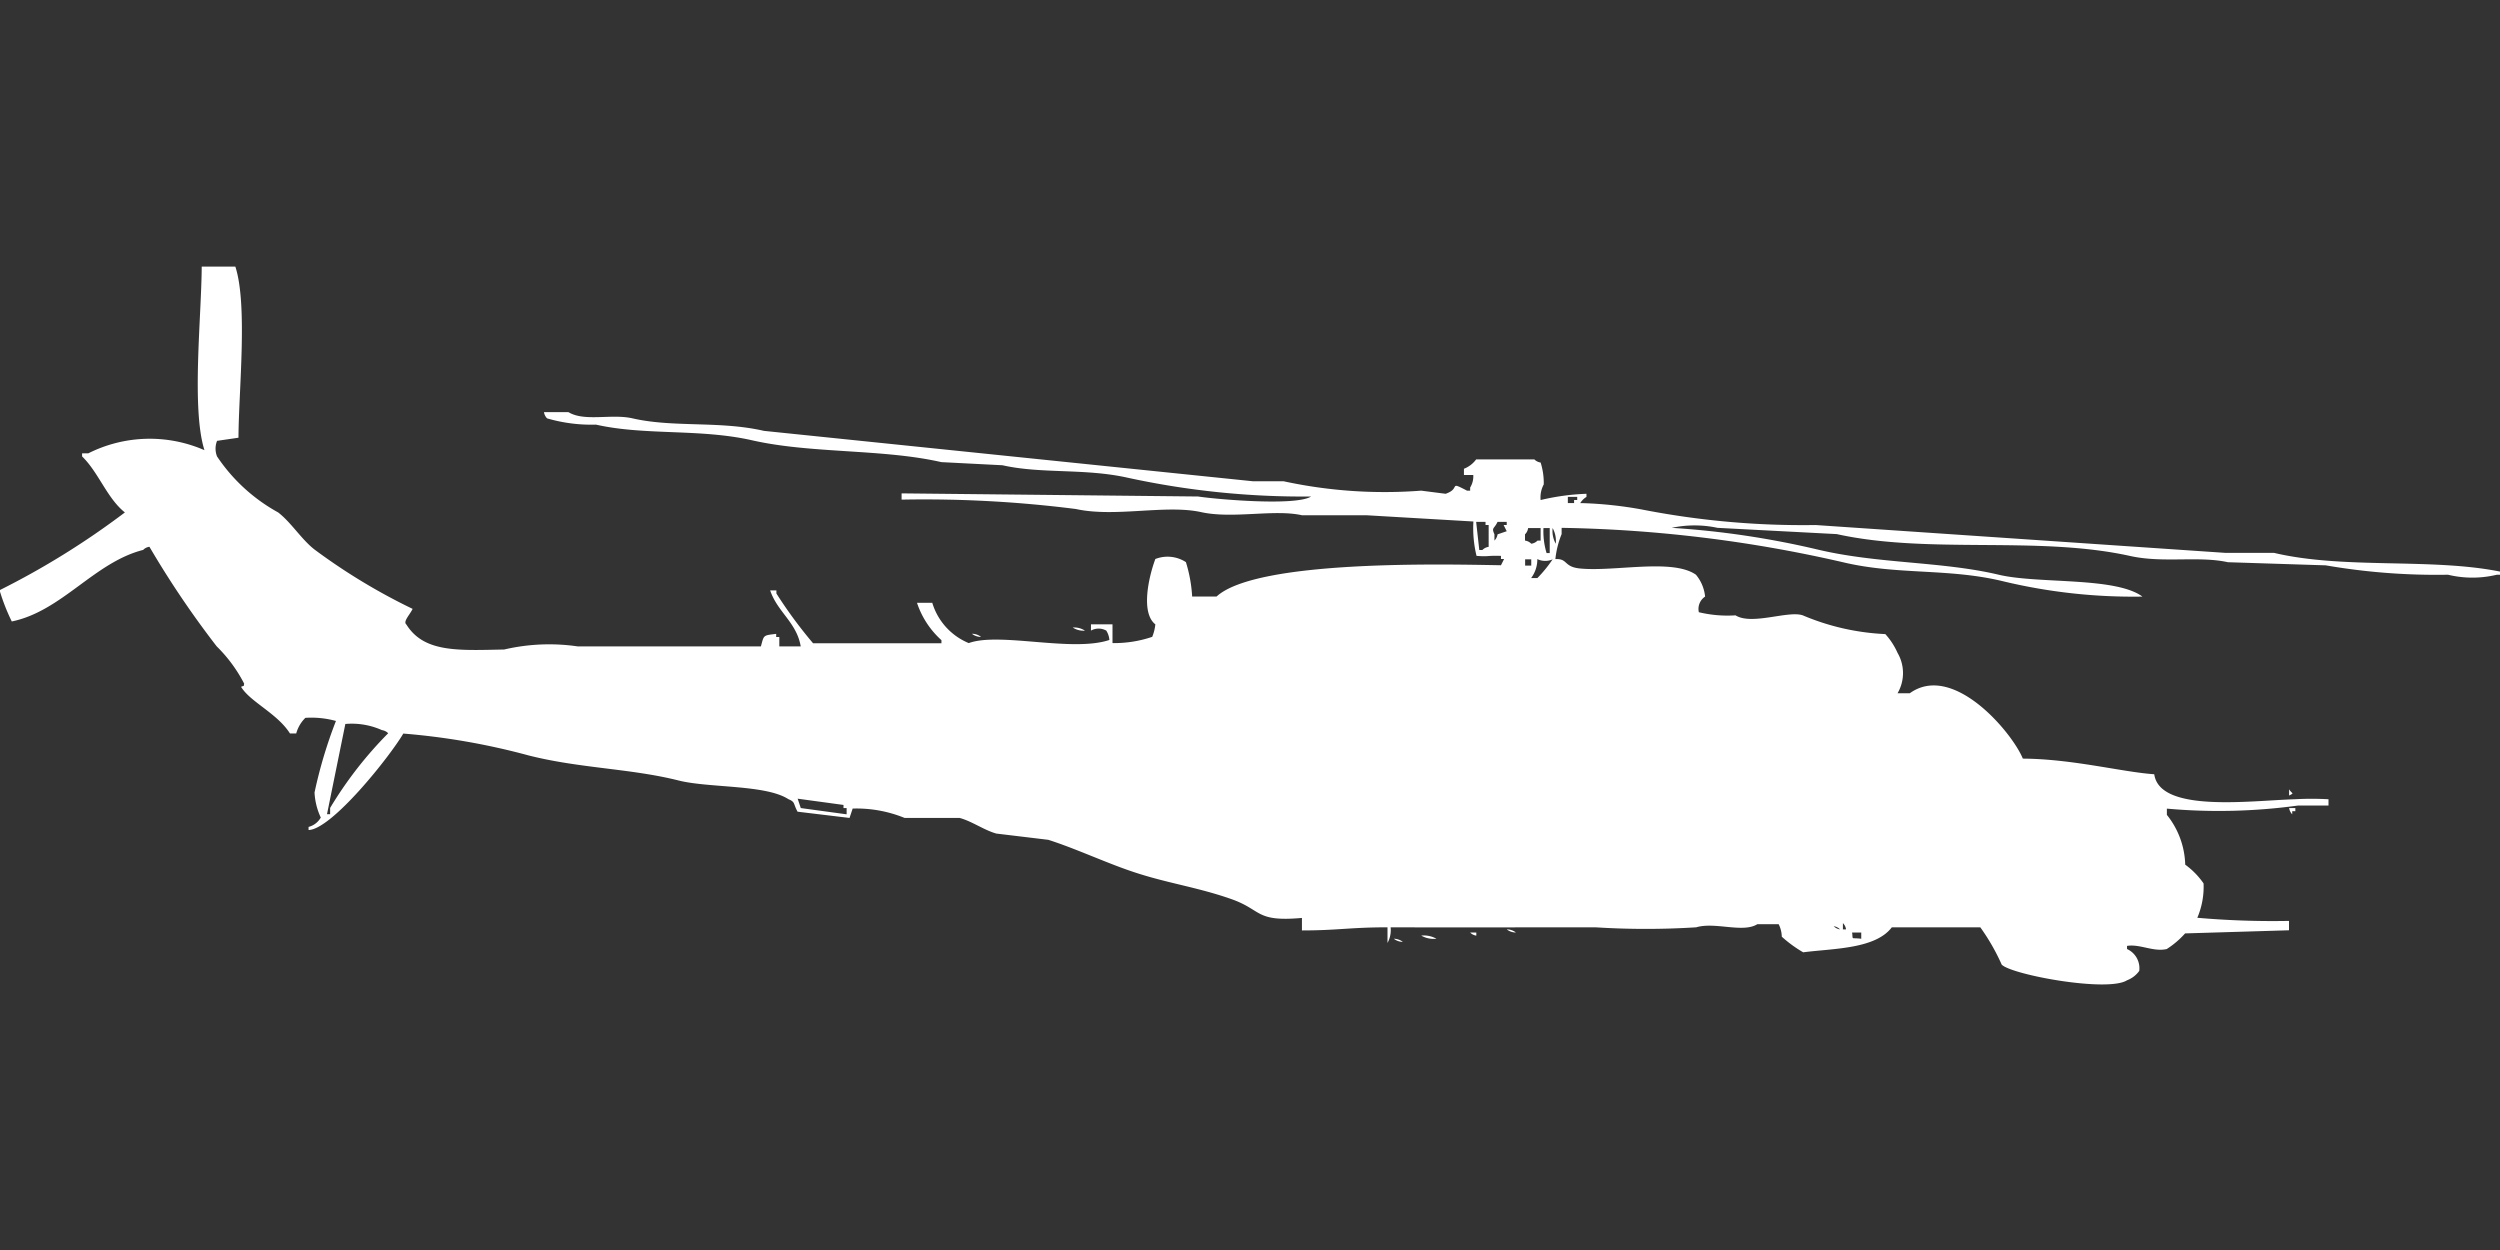 <svg xmlns="http://www.w3.org/2000/svg" width="80" height="40" viewBox="0 0 80 40">
  <rect x="0" y="0" width="80" height="40" fill="#333333" stroke="none"/>
  <defs>
    <style>
      .cls-1 {
        fill: #fff;
        fill-rule: evenodd;
      }
    </style>
  </defs>
  <path id="Color_Fill_1" data-name="Color Fill 1" class="cls-1" d="M6.455,8H7.531c0.4,1.229.106,3.979,0.1,5.476l-0.685.1a0.671,0.671,0,0,0,0,.5A5.587,5.587,0,0,0,8.9,15.866c0.42,0.322.753,0.874,1.174,1.195a19.326,19.326,0,0,0,3.13,1.892c-0.092.193-.314,0.407-0.2,0.5,0.563,0.9,1.644.831,3.13,0.8a6.341,6.341,0,0,1,2.347-.1h5.868c0.1-.366.064-0.35,0.489-0.4v0.1h0.1v0.3h0.685c-0.13-.766-0.746-1.1-0.978-1.792h0.2v0.1a14.5,14.5,0,0,0,1.174,1.593h4.107v-0.1a2.779,2.779,0,0,1-.782-1.195h0.489A2.024,2.024,0,0,0,31,20.048c0.984-.36,3.311.3,4.5-0.1a0.633,0.633,0,0,0-.1-0.3,0.5,0.5,0,0,0-.489,0v-0.2H35.6v0.6a3.793,3.793,0,0,0,1.271-.2,1.428,1.428,0,0,0,.1-0.4c-0.467-.364-0.222-1.493,0-2.091a1.077,1.077,0,0,1,.978.1,4.566,4.566,0,0,1,.2,1.1h0.782c1.3-1.189,7.367-1.029,9.1-1l0.1-.2h-0.1v-0.1c-0.485-.014-0.368.032-0.782,0a3.742,3.742,0,0,1-.1-1.1l-3.423-.2H41.663c-0.889-.2-2.217.123-3.227-0.1-1.138-.25-2.75.177-4.01-0.1a38.479,38.479,0,0,0-5.575-.3v-0.2l9.487,0.1c0.59,0.09,3.125.312,3.619,0a26.39,26.39,0,0,1-5.868-.6c-1.366-.308-2.764-0.118-4.01-0.4l-1.956-.1c-1.889-.43-4.161-0.267-6.063-0.7-1.663-.376-3.42-0.146-4.988-0.5a5.067,5.067,0,0,1-1.565-.2,0.362,0.362,0,0,1-.1-0.2h0.782c0.518,0.315,1.379.044,2.054,0.2,1.312,0.3,2.786.073,4.205,0.4L40.1,14.87h0.978a15.279,15.279,0,0,0,4.4.3l0.782,0.1c0.5-.169.069-0.421,0.685-0.1h0.1v-0.1a0.681,0.681,0,0,0,.1-0.4H46.846v-0.2a0.888,0.888,0,0,0,.391-0.3H49.1a0.351,0.351,0,0,0,.2.1,2.179,2.179,0,0,1,.1.7,0.873,0.873,0,0,0-.1.5,7.463,7.463,0,0,1,1.467-.2v0.1a0.6,0.6,0,0,0-.2.2h0.1a12.7,12.7,0,0,1,1.858.2,26.771,26.771,0,0,0,5.575.5L71.2,17.16h1.565c2.242,0.532,5.02.155,7.237,0.6v0.1H79.9a3.336,3.336,0,0,1-1.565,0,20.8,20.8,0,0,1-3.912-.3l-3.13-.1c-0.941-.208-2.072.035-3.129-0.2-2.955-.654-6.433-0.048-9.389-0.7l-3.814-.2a3.51,3.51,0,0,0-1.467,0,27.866,27.866,0,0,1,4.694.7c1.937,0.455,3.947.369,5.77,0.8,1.261,0.3,3.728.059,4.6,0.7a17.836,17.836,0,0,1-4.5-.5c-1.734-.412-3.352-0.186-5.086-0.6a43.116,43.116,0,0,0-9-1.1v0.2a2.933,2.933,0,0,0-.2.8c0.407-.02.258,0.246,0.782,0.3,1.108,0.112,2.961-.329,3.716.2a1.285,1.285,0,0,1,.293.7,0.474,0.474,0,0,0-.2.5,3.949,3.949,0,0,0,1.174.1c0.52,0.326,1.687-.162,2.152,0a7.639,7.639,0,0,0,2.641.6,2.232,2.232,0,0,1,.391.6,1.283,1.283,0,0,1,0,1.294h0.391c1.387-1,3.277,1.255,3.619,2.091,1.583,0.008,3.192.432,4.205,0.5,0.173,1.244,3.092.841,4.5,0.8a9.742,9.742,0,0,1,1.076,0v0.2H73.545a18.608,18.608,0,0,1-4.205.1v0.2a2.651,2.651,0,0,1,.587,1.593,2.48,2.48,0,0,1,.587.6,2.522,2.522,0,0,1-.2,1.1,27.781,27.781,0,0,0,2.934.1v0.3l-3.325.1a2.8,2.8,0,0,1-.587.5c-0.425.1-.862-0.168-1.271-0.1v0.1a0.674,0.674,0,0,1,.391.7,0.852,0.852,0,0,1-.391.3c-0.617.392-3.682-.173-4.01-0.5a6.739,6.739,0,0,0-.685-1.195H60.538c-0.53.7-1.886,0.675-2.836,0.8a4.068,4.068,0,0,1-.685-0.5,0.932,0.932,0,0,0-.1-0.4H56.235c-0.461.29-1.354-.081-1.956,0.1a25.639,25.639,0,0,1-3.227,0c-2.576,0-4.242.007-6.552,0a0.847,0.847,0,0,1-.1.5v-0.5c-1.2,0-1.6.1-2.738,0.1v-0.4c-1.493.133-1.265-.249-2.249-0.6-1.139-.4-2.1-0.513-3.227-0.9-0.835-.284-1.8-0.733-2.641-1l-1.663-.2c-0.389-.109-0.783-0.395-1.174-0.5h-1.76a4.08,4.08,0,0,0-1.663-.3l-0.1.3-1.663-.2c-0.145-.263-0.067-0.309-0.293-0.4-0.727-.473-2.547-0.353-3.521-0.6-1.534-.385-3.155-0.385-4.792-0.8a22.106,22.106,0,0,0-4.01-.7c-0.445.754-2.292,3.068-3.032,3.087v-0.1a0.625,0.625,0,0,0,.391-0.3,2.138,2.138,0,0,1-.2-0.8,14.758,14.758,0,0,1,.685-2.29,2.958,2.958,0,0,0-.978-0.1,1.111,1.111,0,0,0-.293.5h-0.2c-0.407-.645-1.278-1.012-1.565-1.493,0.127-.055.072,0,0.1-0.1a4.671,4.671,0,0,0-.88-1.195,30,30,0,0,1-2.152-3.186,0.333,0.333,0,0,0-.2.1c-1.568.4-2.6,1.958-4.205,2.29a6.428,6.428,0,0,1-.391-1,25.639,25.639,0,0,0,4.01-2.489c-0.574-.459-0.84-1.281-1.369-1.792v-0.1h0.2a4.374,4.374,0,0,1,3.716-.1C6.123,12.56,6.447,9.6,6.455,8Zm43.716,7.368v0.2h0.2v-0.1h0.1v-0.1H50.171Zm-2.934.8,0.1,0.9h0.1a0.351,0.351,0,0,1,.2-0.1v-0.7h-0.1v-0.1H47.237Zm0.685,0c-0.113.239-.2,0.173-0.1,0.4v0.2a0.362,0.362,0,0,0,.1-0.2l0.293-.1-0.1-.2h0.1v-0.1H47.922Zm1.369,0.2H48.9a0.344,0.344,0,0,1-.1.2v0.2a0.333,0.333,0,0,1,.2.1,0.333,0.333,0,0,0,.2-0.1h0.1v-0.4Zm0.1,0a2.393,2.393,0,0,0,.1.8h0.1v-0.8h-0.2Zm0.293,0a0.847,0.847,0,0,0,.1.5A0.845,0.845,0,0,0,49.682,16.364Zm-0.88,1v0.2H49v-0.2H48.8Zm0.391,0a1,1,0,0,1-.2.6h0.2a4.164,4.164,0,0,0,.489-0.6A0.584,0.584,0,0,1,49.193,17.359ZM34.328,19.55a0.623,0.623,0,0,1,.391.1A0.624,0.624,0,0,1,34.328,19.55Zm-3.227.2a0.468,0.468,0,0,1,.293.1A0.468,0.468,0,0,1,31.1,19.749ZM11.051,22.636l-0.587,2.887h0.1v-0.2a12.6,12.6,0,0,1,1.858-2.39,0.35,0.35,0,0,0-.2-0.1A2.355,2.355,0,0,0,11.051,22.636Zm62.2,2.091c0.109,0.165.173,0.106,0,.2v-0.2Zm-47.726.3,0.1,0.3,1.467,0.2v-0.2h-0.1v-0.1Zm47.726,0.3h0.2v0.1h-0.1v0.1A0.362,0.362,0,0,1,73.252,25.325ZM58.973,29.009v0.2h0.1A0.343,0.343,0,0,0,58.973,29.009Zm-0.293.1a0.35,0.35,0,0,0,.2.1A0.351,0.351,0,0,0,58.68,29.108Zm-10.464.1a0.467,0.467,0,0,1,.293.1A0.468,0.468,0,0,1,48.215,29.208Zm-1.174.1h0.2v0.1A0.334,0.334,0,0,1,47.042,29.307Zm12.225,0c0.038,0.252-.057.157,0.293,0.2v-0.2H59.267Zm-13.79.1a0.807,0.807,0,0,1,.489.1A0.807,0.807,0,0,1,45.477,29.407Zm-0.88.1a0.467,0.467,0,0,1,.293.1A0.468,0.468,0,0,1,44.6,29.507Z" transform="translate(0 0.531)"/>
</svg>
